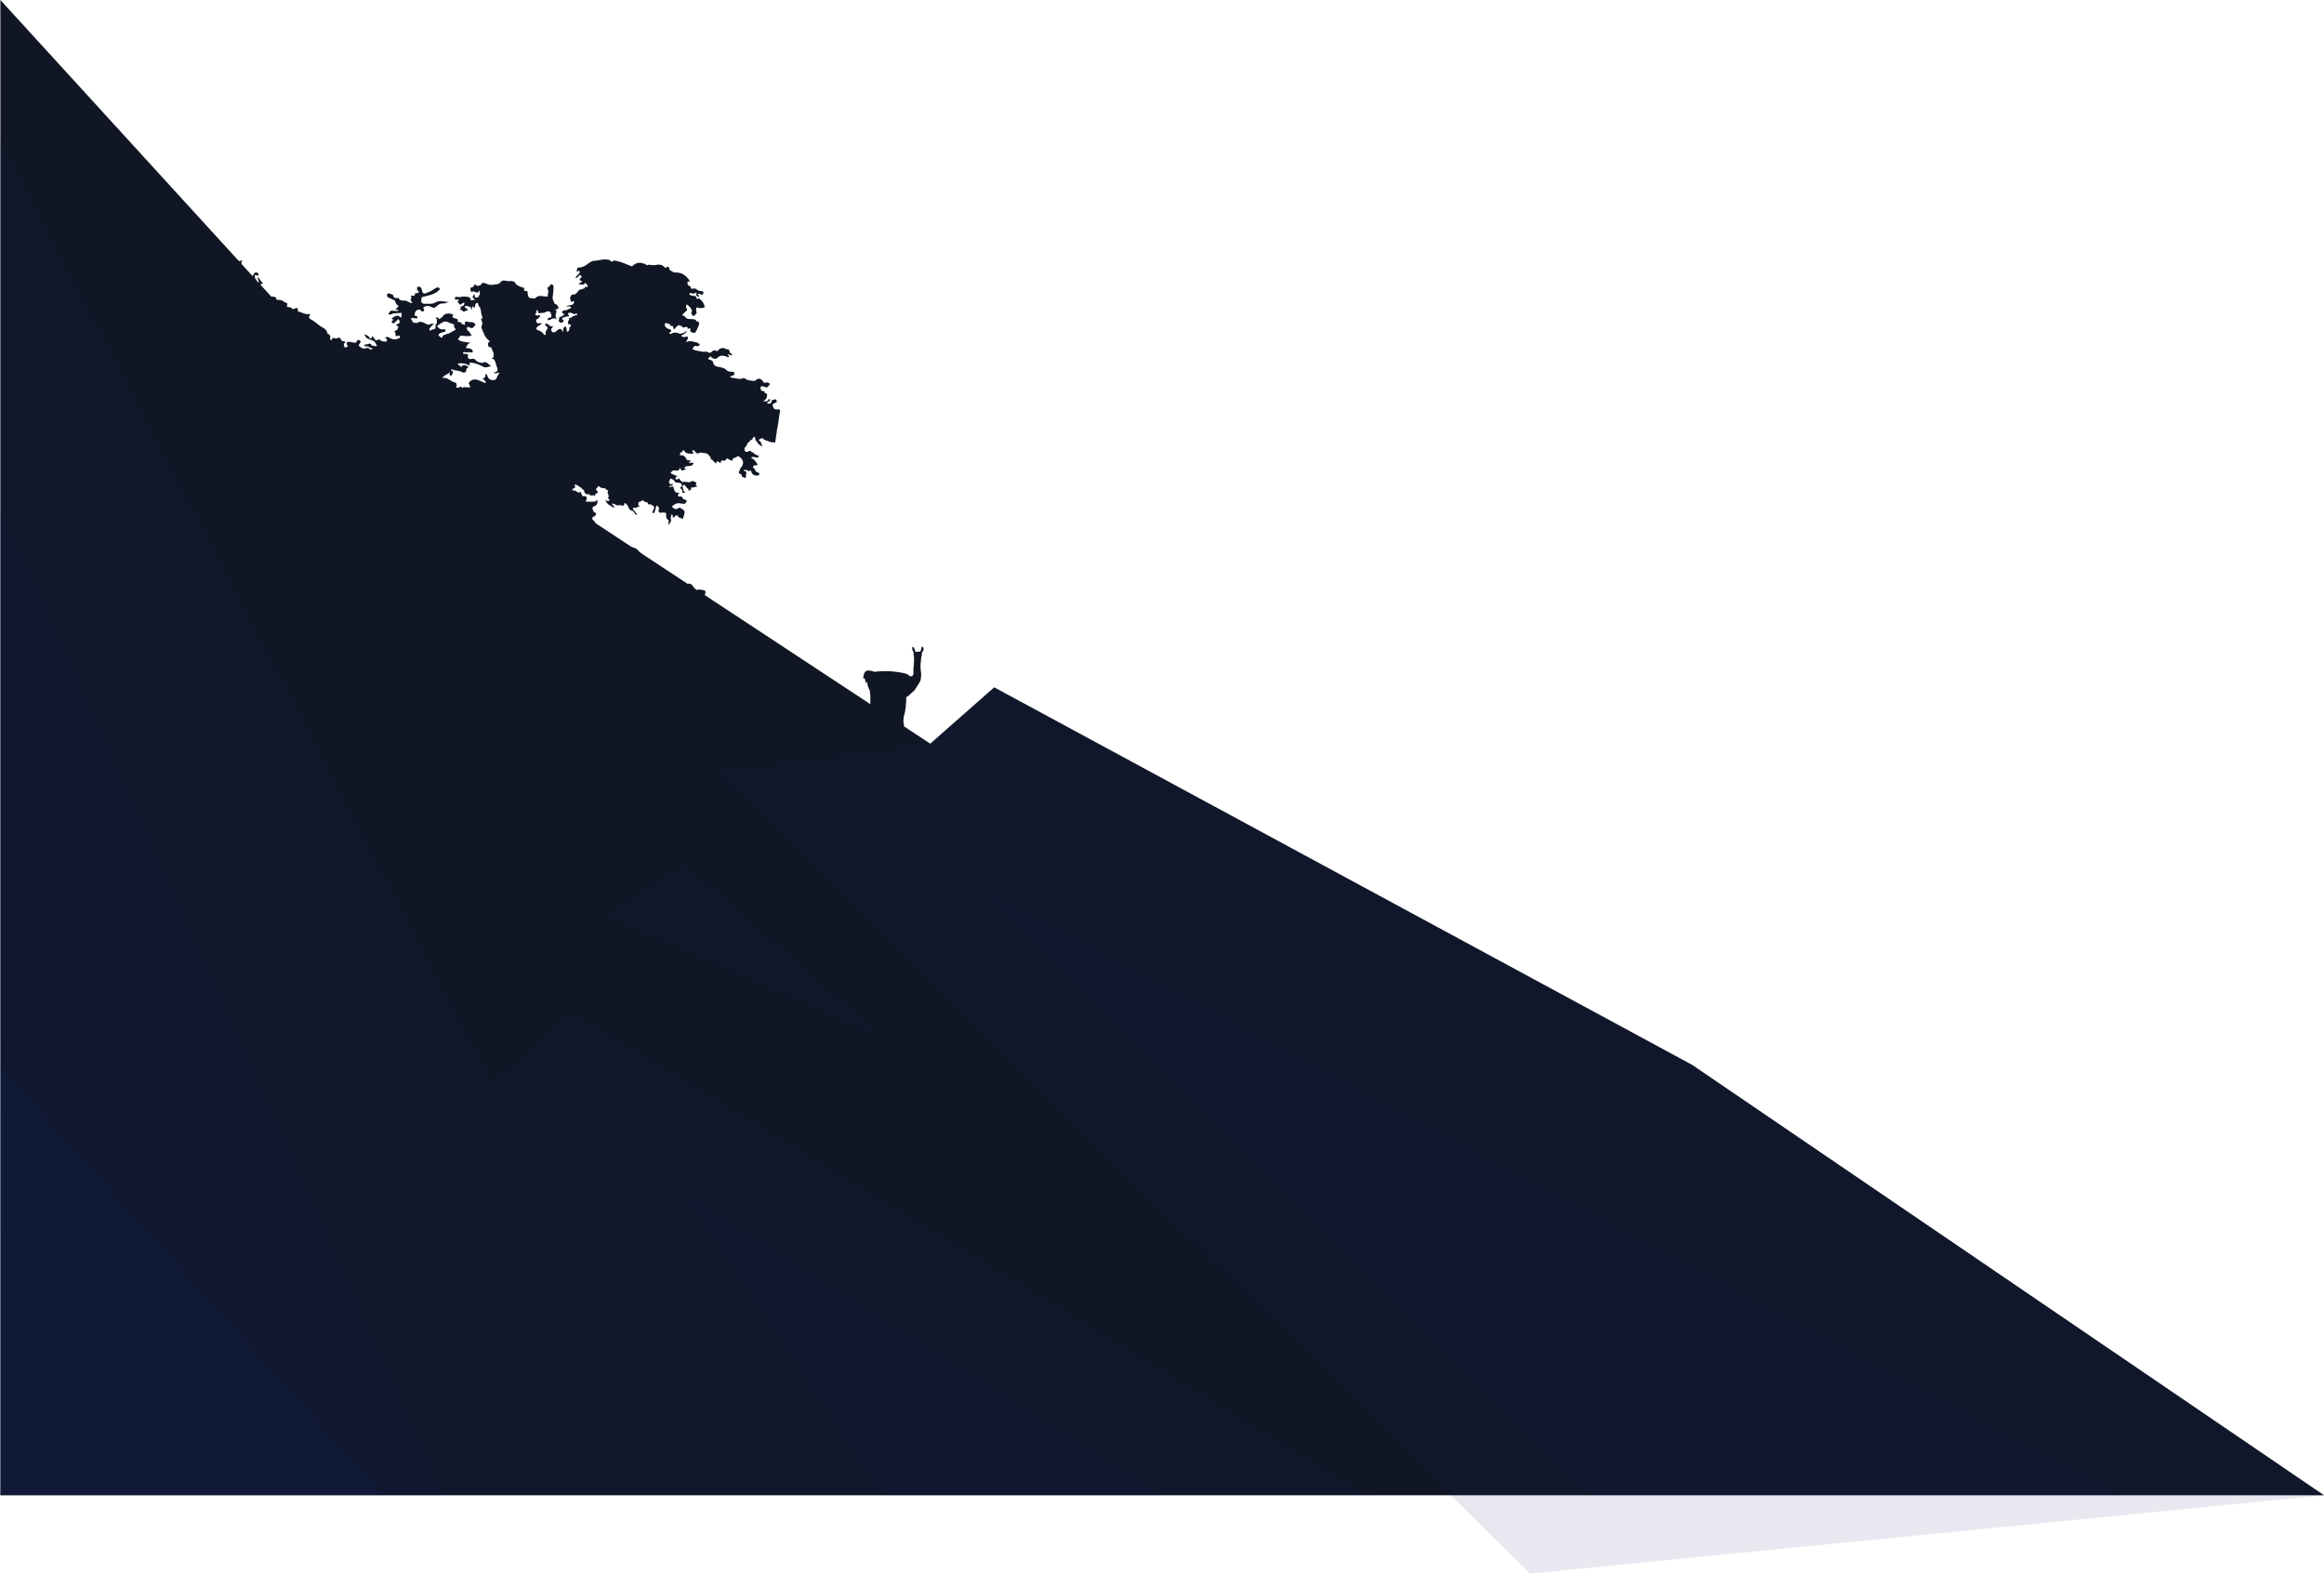 <?xml version="1.0" encoding="UTF-8"?>
<svg xmlns="http://www.w3.org/2000/svg" viewBox="0 0 1213.71 821.73">
  <defs>
    <style>
      .cls-1 {
        fill: #101623;
      }

      .cls-2 {
        fill: #1c1f66;
        mix-blend-mode: multiply;
        opacity: .1;
      }

      .cls-3 {
        isolation: isolate;
      }
    </style>
  </defs>
  <g class="cls-3">
    <g id="Capa_2" data-name="Capa 2">
      <g id="Capa_1-2" data-name="Capa 1">
        <g>
          <path class="cls-1" d="m883.7,556.06l-364.47-197.14-33.41,29.42-13.7-9.02-.32-2.88.21-2.36.57-2.06.41-2.57.26-3.24v-2.06l1.13-.77,1.54-1.44,1.54-1.34,1.18-1.75,1.18-1.8.82-1.49.24-1.09.17-1.5v-1.68c-.17-.1-.28-2.41-.28-2.41l-.03-1.89.14-1.22.17-2.03.28-1.4.21-.49-.17-.49.17-.7.56-.66.21-.91v-.7l-.52-.73h-.24l-.24.28-.17.66-.24.98-.03.28-.31.31-.28.1-1.01.07h-.63l-.35-.03-.24-.14-.21-.35-.14-.63-.28-.77-.33-.45-.33-.31s-.24.07-.31.59c-.07.52.03,1.05.03,1.05l.38.98s.45.63.38.8-.16.91-.16.91l.16.38.1.59.03,1.33-.1,2.93s-.07-.21-.19,1.54c-.12,1.75,0,2.83,0,2.83,0,0,.09.21-.19.7-.28.49-.21.73-.56.77-.35.03-.91.21-1.22-.07-.31-.28-1.33-.98-1.33-.98l-1.43-.45-2.31-.45-3.46-.45-3-.21-3.7.07-2.03.14-.94.21-1.75-.56-1.71-.21-.91.21-.66.38-.59,1.05-.24.98-.24,1.33.17.38.17-.35.31.17.21.38.1-.31v.66l.21.84.31.87.07.24.21-.77.35.1s.03.66.14,1.15c.1.49.17.8.49,1.71.31.91.7,1.4.7,1.4l.17,1.82.1.8v3.81s.09.3-.02.72l-86.41-56.9c.02-.08.03-.16.06-.24.21-.74.73-1.72-.39-2.32h0s0,0,0,0c-.87-.14-1.74-.28-2.61-.41-.41.2-.81.25-1.22.23l-1.31-.86c-.68-1.24-1.37-2.47-3.17-2.43-.08.06-.17.12-.25.18l-23.53-15.49c-.04-.09-.11-.17-.25-.23-1.67-.82-2.5-2.74-4.31-3.22-.37-.1-.75-.19-1.12-.29l-18.93-12.47c-.23-.54-.49-1.05-1.01-1.39-.99-.65-.81-1.36-.29-2.15.96.3,1.21-.47,1.47-1.07.27-.62-.24-.87-.73-1.06-.54-.22-.68-.68-.73-1.2,0,0,0,0,0,0-.64-.53-.26-1.12-.11-1.7,1.24-.45,2.46-.93,2.33-2.61l.06-.84c-.53-.04-.85.28-1.11.68,0,0,.04.01.04.01h0c-1.29.03-2.58.12-3.86.05-.41-.02-1.94.27-.74-1.07.11-.13,0-.46,0-.7-.02-1.74-1.52-.76-2.24-1.22-.32-.72-.64-1.44-.96-2.16-1.53,1.36-2.37-1.26-3.79-.65-.24.1-.51-.08-.47-.39.03-.23.17-.61.29-.62,1.7-.13,1.04-1.21.87-2.09,1.5-.15,2.26,1.33,3.55,1.64.18.71.82.95,1.35,1.3.24,1.64,1.07,2.46,2.81,2.01.42,1.63,2.16-.09,2.86,1.07.07.11.08-.96.5-1.29.17-.13.42-.16.64-.24.13-.07.26-.14.4-.21.04-.64-.44-.99-.76-1.44-.59-.82.53-.96.64-1.54.1-.53.65-.65,1-.26.91,1.01,2.17.73,3.28,1,0,0,0,0,0,0,.02.11.05.22.07.33.09.44.42.46.78.43.14.14.28.27.42.41-.95,1.19.75,2.28.12,3.46-.73.88.71.79.62,1.38-.66.97-1.39.63-2.22-.22.67,2.65,2.86,3.12,4.44,4.35.69-1.3-1.07-1.28-.96-2.21.71-.27,1.17.41,1.79.41.74.79,1.62.41,2.47.32,1.09.33,2.27.85,2.23-1.1h.01c.56-.03.77.42,1.13.72,1.16.95.96,3.04,2.84,3.32,1.01.2,1.11,1.25,1.73,1.83.24.23.48.45.77.15.08-.08.04-.46-.01-.48-1.02-.33-.85-1.87-2.03-2.01.05-.33.1-.65.16-.98.62-.44,1.28.23,1.91-.05.07-1.05,1.05-.08,1.48-.72-.87-.42-.87-1.15-.64-1.92.28-.92,1.87-.26,1.87-1.54.89.7,1.76,1.45,2.99,1.45-.21,1.57,1.1.67,1.64,1.01h0c2.01,1.09,2.1,1.45.87,3.61-.16.28-.26.64.07.82.35.19.69.09.89-.36.51-1.14.77-2.35,1.01-3.57,1.05.48,1.63,1.08,1.2,2.41-.3.92.34,1.59,1.33,1.36.9-.21,1.7.01,2.54.13.08,1.43-.33,3.04,1.39,3.87-.06.7-.13,1.4-.24,2.63.86-1.52,2.13-2.37,1.14-3.87.54-.51.04-1.4.68-1.87.19.19.38.38.57.57.11.34-.4.74.01,1,.38.25.69-.08.91-.38.65-.89,1.25-1.01,1.92,0,.19.29.56.47.85.7.6-.33,1.53,1.13,1.71-.01.19-1.27,1.12-2.48.53-3.86-.38-.28-.76-.56-1.13-.83-.59-.26-1.15-1.05-1.82-.51-1.38,1.09-2.37.44-3.37-.52.05-.2.1-.4.14-.59,1.19-.82,2.35-1.67,3.94-1.33.6.13,1.24.13,1.85.24,1,.19,1.33-.73,1.61-1.23.38-.67-.46-.87-.99-.95-.49-.07-.77-.25-.96-.72-.41-1.02-1.26-1.02-2.16-.86-.72-.69-.37-1.31.38-1.89-.77-.12-1.32-.2-1.87-.28-.4.27-.81.55-1.21.82.4-.27.81-.55,1.21-.82-.85-.87-1.17-1.96-1.28-3.12-.72.1-1.44.19-2.16.29,0,0-.01-.02-.01-.02.12-.44.28-.83.85-.67.81.22.93-.3.98-.9h0c.06-.07.12-.14.19-.21-.08.04-.17.08-.25.12-1.07.53-1.68.17-1.89-.98.24-.62.48-1.24.71-1.86,0,0,0,0,0,0,.46.21.91.41,1.37.62.17.07.34.14.51.21-.02.07,0,.14.04.2.28.78.68,1.14,1.65,1.2,1.12.08,2.8,0,2.38,2.05-.54.27-1.32.48-.35,1.18.71.51.7,1.22.62,1.97h0c-.03.06-.05.11-.08.17.04-.04.08-.08.11-.12.53.05,1.07.25,1.55-.16h0c.06-.06.12-.12.18-.18-.08.03-.16.07-.24.1-1.49-.47-.8-2.02-1.45-2.9.63-1.36,1-1.29,2.23.41,0,0,.01.02.01.02.15.6,1.37.61.85,1.57.05.07.11.14.16.21.36-.23.73-.46,1.09-.69h0c.13.11.25.22.38.31.02.01.1-.06.15-.09-.12-.12-.25-.24-.37-.37,0-.32,0-.65,0-.97.91.27,1.72-.32,2.64-.32.76,0,.45-.64-.16-.86.1-.48.21-.96.31-1.44-.92-.11-1.61-1.22-2.75-.44-1.3.89-2.84-.35-4.3.25-.32.13-1.27-.88-1.73-1.51-.58-.78-.72-.29-.96.17-.38-.07-.75-.13-1.13-.2h0c-.1-.35-.21-.68.2-.93,1.3-.77.31-.82-.31-.98,0,0,0,0,0-.01-.02,0-.04,0-.06-.01-.82-.41-1.65-.82-2.47-1.23.61-.77,1.28-1.69,2.35-1.38,1.26.37,2.1.1,2.82-1.45.46,3.16,2.31.04,3.16,1.33-.19-.68-1.16-.68-1.03-1.5l.05-.06c.11-.07.21-.14.32-.21,1.35-.88,3.61.38,4.38-1.92-.65-.27-1.31-.61-1.89.2-.14-.16-.27-.33-.41-.49-.05-.51.88-.42.67-.92-.35-.84-1.12.12-1.61-.27-.97-1.33-1.61-3.19-3.88-2.51-.15,0-.29,0-.43,0h0c.14,0,.29,0,.43,0,.09-.54.19-1.08.28-1.62.77.01,1.26-.27,1.19-1.13h0c.23.04.46.09.7.13.89,2.03,2.85,1.45,4.42,1.76.47.09.45-.4.25-.8-.16-.32-.8-.69-.09-1.03.47-.22.84.15,1.06.55.78,1.45,1.89,1.08,3.03.58h0c1.09.37,2.31.07,3.36.66.92.37,1.17,1.43,1.97,1.92-.81,1.32,1.38.93,1.14,1.92.73.13.96.87,1.49,1.34.3-1.06.62-1.81,1.7-.74.38.38.89.63.94-.33.05-.82.71-.55,1.15-.49.82.11,1.31-.27,1.68-.91.08-.1.16-.21.25-.31h.07s0,.01,0,.01c.72.37,1.43.73,2.15,1.1,1.2.24.75-.72.91-1.24,0,0,.06.03.06.03,1.2.21,1.9-1.24,3.12-.94,2.17,1.65,3.03,3.49.99,5.9-.34.4-.42,1.09-.75,1.62-.48.78-.52,1.53.68,1.72.24.13.58.18.42.59.12,1.25,1.37,1.01,2.07,1.47.13.09.32-.68.27-1.1-.36-.82,1.23-2.44-1.02-2.5.05-.29.1-.58.15-.87.22.08.28.65.66.22.87-.14,1.51,1.21,2.51.36.24-.2.36.12.42.39.3,1.42,1.35,2.25,2.71,2.18.57.07,1.15.34,1.46-.52.32-.88-.39-.87-.81-1.12-.31-.19-.66-.31-.99-.47-.33-.55-.25-1.32-.98-1.66-.31-.15-.66-.42-.38-.86.21-.33.31-.83.94-.68.49.12.97.01,1.48-.46-.85-.8-1.17-2-2.21-2.66-.29.11-.58.22-.87.33-.14.23-.27.46-.41.69-.07.49.02.98-.27,1.25.3-.27.21-.75.27-1.25l-.1-.05s.1.05.1.05c.14-.23.27-.46.41-.69.29-.11.58-.22.87-.33-.22-.49-.76-.31-1.11-.53.05-.26.1-.53.15-.79.79.1,1.59.2,2.38.3,1.1.85.95-.89,1.68-.81-.32-.06-.63-.12-.95-.19-.83-.48-2.04-.49-2.19-1.79-.21.27-.5.33-.82.32-.49-1.5-1.41-.81-2.27-.45-1.38.27-1.56-.46-1.59-1.64-.03-.84.93-.86.91-1.54.36-.39.6-.84.61-1.38h0c.77-.33,1.25-.97,1.71-1.63,1.1.21.83-1.09,1.49-1.37.02-.1.03-.2.04-.3.51.1.9.25.86.92-.04.77.29,1.39,1.02,1.75h0c.3,1.28,1.39,1.69,2.77,2.5-.82-1.36-.58-2.78-2-3.27.07-.88,1.32-.49,1.45-1.32,1.08.51,1.94,1.46,3.21,1.6h0c1.23.66,2.58.76,3.93.86.25-1.71.51-3.43.76-5.14.38-.57-.2-1.3.3-1.86,0,0,0,0,0,0,.1-.57.2-1.14.29-1.71.1-.58.19-1.16.29-1.74.09-.71.19-1.43.28-2.14.22-1.45.45-2.9.67-4.36-.5-.5-1.12-.37-1.73-.36-1.44.21-1.89-1.06-2.15-1.89-.24-.78.67-1.43,1.59-1.61.62-.12.53-.54.46-1.01-.06-.39-.04-.76-.6-.7-.85.09-1.91.07-2.11,1.06-.36,1.77-1.34,1.08-2.5.81.6-.41,1.01-.74,1.47-.99.71-.39.22-.85-.03-1.04-.64-.48-.34.3-.48.47-.72.91-1.62.66-2.81.64q1.99-1.13,2-2.66c.35-1.17-.25-1.62-1.3-1.73.25-1.03-.37-1.01-1.07-.9l-.09-.15s-.17.03-.17.02c-.21-.22-.41-.44-.62-.66.22-.59-.62-1.51.57-1.79.24.05.48.1.72.15.42.12.85.22,1.26.37,1.1.4,1.36-.53,1.88-1.11.22-.24.51-.46.19-.76-.52-.5-1.14-.77-1.89-.53-.24.08-.49.1-.74.15-.13-.07-.25-.13-.38-.2-1.5-2.38-2.99-2.59-4.79-.68-.27-.05-.46-.53-.8-.13-1.44-.3-3.01-.15-4.22-1.27-.22-.21-.8-.3-1.07-.16-1.73.88-3.38,0-5.06-.14-.16-.03-.33-.06-.5-.08-.37-.19-.88-.04-1.2-.54.37-.21.71-.5,1.09-.59.63-.15,1.26-.09,1.18-1.1-.09-1.15-.98-.85-1.52-.89-1.1-.09-2.13-.25-2.88-1.12-.71-.83-1.69-.94-2.66-1.21-1.59-.44-3.64-.2-4.05-2.64-.11-.63-.88-1.19-1.71-1.31-.47-.07-.85-.26-.81-.84.17-.12.34-.24.51-.36.28-.23.56-.46.84-.69.12,1.11,2.55,1.9,3.41.95,1.41-1.56,2.94-1.29,4.61-.8.44.13.91.77,1.34.25.53-.65-.66-.78-.57-1.36,0,0,0,0,0,0,0,0,.06-.02.06-.02.42.11.84.2,1.25.33.32.1.69.5.92-.02.2-.45-.24-.61-.56-.8-.21-.12-.41-.27-.62-.4-.06-1.06-.25-1.98-1.67-1.65-.98-1.09-3.44-.87-4.25.39,0,0-.05.04-.05.04-.05.12-.13.21-.23.29-.04.08-.06.16-.06.25-.94-.24-2.04-.89-2.8,0-.99,1.15-1.88.86-2.89.27-.37-.22-.7-.18-1.05,0-1.67.14-3.22-.57-4.86-.7,0,0,0,0,0,0-.3-.65-1.44.04-1.46-.79-.01-.45.5-.96.86-1.37.34-.37.83-.18,1.25-.1.63.12,1.22-.01,1.46-.57.37-.86-.69-.62-.95-1.04-.26-.43-.73-.34-1.15-.43-1.57-.36-3.09-1.02-5.01.03.55-1.23,1.37-1.97.97-2.68-.38-.67-1.25-.12-1.9.02h0c-.05-.04-.12-.06-.18-.07-.42-.28-1.43.13-1.17-.98.62-.06,1.19-.21,1.5-.84h0c.6-.23.94-.66,1.2-1.34-.77.13-1.11.58-1.47.99-.85-.07-1.52.76-2.52.31-1.48-.67-3.02-.63-4.44.34-.15-.31-1.45-.31-.21-1.01.85-.48.61-1.13-.18-1.53-.38-.19-.87-.18-1.23-.39-.94-.53-1.69-1.51-1.3-2.45.39-.94,1.34-.11,2.03.12.24.08.49.12.73.18.1.26-.41.85.25.76.68-.09,1.23.16,1.31.67.31,2.07.76.85,1.34.14.33-.41.95-.57,1.15-1.14.67-.36,1.21.88,1.92.17.28,1.64,1.3.94,2.18.69.11,0,.23,0,.34,0,.23.16.45.33.68.49.4-.8,1.03-1.08,1.76-1.11-.73.03-1.35.31-1.76,1.11,0,.15,0,.3,0,.45h0c-.11.13-.22.25-.32.39-.01.01.07.09.1.14.11-.14.21-.28.32-.42.38-.16.76-.32,1.14-.48.25.81-.39,2.09.9,2.32.7.13,1.89.68,2.21-.75.43-.88.94-1.74,1.29-2.65.43-1.15.57-2.27-1.17-2.44-.3-.63-.6-.96-1.47-1.07-1.61-.21-3.6.46-4.68-1.54-.2-.37-.77-.35-1.22-.25.13-1.14,1.19-1.51,1.84-2.21.62-.66,1.14-1.25.1-1.96.07-.59.15-1.18.22-1.77,1.51.69,3.39,3.07,2.81,3.83-.79,1.03.37,1.36.39,2.05,0,.27.8.11.97-.06.52-.53,1.41-.93,1.07-1.95-.25-.76-.25-1.52.03-2.27,1.17.29,2.35.51,3.56.2.22-.1.59-.14.63-.29.31-1-1.46-3.93-2.58-4.34-.52-.35-1.02-.64-1.19.31-.58-.66-.42-2.04-1.8-1.92-.89.08-1.63-.27-2.36-.71l.1-.61c.9-.47,1.87.54,2.69-.03,1.39-.97.78.33.95.75l.02.05c-.12.04-.24.08-.36.12.11.1.22.2.32.3.37.3.72.69,1.27.52.1-.03.2-.33.15-.46-.15-.44-.58-.34-.92-.39.22-.47.62-.65,1.11-.67,1.59.97,1.81.86,2.06-.98l-.09-.12-.59-.09c-.05-.15-.09-.33-.28-.1-.5-.08-1-.16-1.5-.24-.49-.3-.99-.6-1.48-.91-.8-.79-1.98.45-2.74-.52.2-.87-.44-1-1.03-1.28-.76-.36-.68-1.16-.61-1.82.1-1.01.97.33,1.24-.33-1.77-3.3-4.8-5.01-8.15-4.62-.9-.58-2.5-1.1-2.57-1.76-.25-2.42-1.41-.78-2.21-.71-.04,0-.08-.09-.12-.14-1.54-1.84-3.5-1.77-5.56-1.23-.27-.06-.54-.13-.81-.19,0,0-.04.04-.04.04-.89.47-1.81-.56-2.7.06-.25.02-.51.03-.76.05-.04-.66-.5-.74-1.02-.75-2.42-1.01-4.5-.51-6.28,1.39-2.93-.99-5.65-2.59-8.8-2.92-.83-.89-1.48,1.23-2.33.13-.59-.76-1.5-.72-2.34-.83-2.4-.17-4.67.75-7.05.77-2.48.87-4.1,3.46-7.1,3.4-1.02-.02-1.43,1.19-1.12,2.35.72.42.33-1.34,1.16-.53.36.35.31.93-.18,1.44-.67.69-1.47,1.31-1.8,2.28,1.17,0,1.54-1.14,2.36-1.65,2.01,1.12-.17,1.74-.33,2.66.46.21.94.43,1.4.64-.29.92-1.28.77-1.89,1.46,1.36.28,2.52.8,3.47-.47.21.03.41.07.62.1.02.17.04.35.06.52.66.32.9.78.5,1.46.48.35.88.2,1.26-.02-.38.21-.78.37-1.26.02-.59-.02-1.41-.54-1.46.65-1.14.44-2.78.57-3.28,1.39-.56.92-1.2,1.43-2,1.94-1.38-.66-1.79.7-2.18,1.35-.29.48.14,1.56.51,2.22.4.72.71-.4,1.17-.25.1.07.21.1.34.1.11,2.7-2.64,1.52-4.03,2.71,1.06.29,2.33-.71,2.43.9-.61.15-1.22.32-1.7.77.22.17.64.35.52.58.12-.23-.3-.41-.52-.58-.44.24-.91.28-1.4.35-.54.07-1.3,0-1.49.82-.22.92.84.75,1.08,1.27-.21.76-1.27.54-1.48,1.29-1.42-.44-1.02.79-1.29,1.4h0s0,0,0,0c-.05.03-.15.06-.15.09,0,.1.03.21.05.31-.03.83.38,1.26,1.2,1.25.5,0,1.08-.21,1.24-.63.22-.58-.19-1-.79-1.17.13-.65.32-1.2,1.18-.88.06-.04.11-.07.16-.12.57-.38,1.21-.44,1.88-.47.57-.02.47-.39.2-.72-.14-.37-.38-.72-.22-1.15.4.07.82.29,1.17-.12.44.15.89.3,1.33.44.38.31.68.65,1.28.24.7-.47,1.03-.11.91.69-.85-.12-1.52.44-2.29.62-.19.09-.38.18-.57.27-.1.23-.2.46-.3.68-.41-.12-1.28-.36-1.17-.22.87,1.15-1.21,2.03-.19,3.07,0,0,.01.01.02.02,0,0-.01-.01-.02-.02-.2.15-.45.27-.19.57.13-.12.25-.24.38-.36.95-.17.96.59,1.15,1.16.23-.73.53-1.34.99-1.72-.46.37-.76.99-.99,1.72-.66.13-.88.5-.86,1.19.02.87-.24,1.65-1.37,1.64.24-.96-.38-1.79-.3-2.72-1.7.17-1.6,1.41-1.45,3.12-.98-2.07-1.95-2.35-3.19-1.11-.22.22-.45.44-.72.61-1.32.83-2.08.58-2.45-.85-.22-.83.94-1.06.89-1.96-.57.1-1.13.18-1.66-.08.02-.69-.71-.54-1.01-.9-.33-.4-.89-.62-1.24-.11-.34.5.05.89.55,1.14.21.1.36.31.54.46.36,1.27-1.36,1.91-.97,3.19.11.37.22.81-.24.95-.2.06-.6-.21-.76-.43-.8-1.12-1.86-1.81-3.18-2.16-.6-.16-.69-.66-.63-1.2-.39.22-.79.45-1.18.67h0c.39-.22.79-.45,1.18-.67.32-.32.63-.63.95-.95q1.46-.62,1.87-1.53c-2.51.4-2.85.21-3-1.69.5-.34,1.05-.63,1.49-1.04.29-.27.71-.68.51-1.09-.31-.65-.87-.05-1.31-.09-.81-.13-1.56-.29-.79-1.34,1.11-.3-.29-1.04.3-1.47.46-.09.57.54.99.59-.12.65.05,1.3.79,1.01.94-.36,1.88.08,2.93-.57,1.86-1.16,3.11-.06,3.13,2.39.18-.1.33-.21.46-.32-.12.11-.27.22-.46.32-.41.84-2.39.13-1.87,1.83,1.47.09,2.48-1.74,4.7-.62-1.16-1.49-.55-2.6-.25-3.65.23-.81-.16-.83-.62-1,.29-.22.58-.45.86-.67.23.04.47.09.7.13.36-1.58-.59-2.32-1.86-2.84-.35-1.14-1.27-2.05-1.04-3.42.26-1.53.31-3.09.45-4.64.07-.78.04-1.66-.75-1.95-.8-.29-1.09.59-1.5,1.1-.47.26-1.24.61-.87,1.15.94,1.39-.07,2.71.12,4.05,0,0-.05.05-.05.05-2.25.1-4.73-1.35-6.65.98-.24,0-.47-.01-.71-.02-.84-.39-2.03.28-2.63-.86-.24-.22-.48-.44-.72-.66,0,0,0,0,0,0,.24.22.48.44.72.66-.15-.47-.3-.93-.46-1.4-.06-.79.31-1.83-1.19-1.68-.8.08-.78-.59-.7-1.18,0,0,.01-.01.01-.01.32-.19.22-.31-.06-.4-1.7-.59-3.53-.94-4.64-2.58.05-.1.06-.2.01-.3-1.12-.86-2.41-.68-3.68-.64-.83-.13-1.65-.25-2.48-.37-.77.34-1.62.58-1.84,1.56-.28-.03-.54-.03-.69.27.6.19,1.24.22,1.85.38-.61-.16-1.25-.19-1.85-.38-2.03.24-3.98,1-6.13-.03-.66-.32-2.46-1.23-3.16.63-.87.35-1.73.79-2.55-.12-.32-.36-.65-.34-.8.19-.21.76-.77,1.05-1.49,1.2-.9.19-.42.91-.4,1.38.02.36.16,1.15.69.83,1.09-.63,1.82.51,2.76.36.86.24.68-.84,1.24-.98,0,0,0,0,0,0,.05.41.1.82.15,1.23.17-.08.33-.16.5-.24.2.04.37.11.54.2-.17-.09-.35-.17-.54-.2-.17.08-.33.16-.5.24,0,.26.02.51.02.77-.45.25-.52.68-.53,1.14-.4.18-.8.36-1.2.54-1.42.19-.78-1.15-1.09-1.69-1.65,1.12-.89,2.04.38,2.92-.94.13-1.65-.09-2.28.29,0,0-.05-.04-.05-.04.05-1.32-.72-1.83-1.91-1.92-1.31-.17-2.61-.2-3.88.24-.31-.06-.61-.15-.92-.17-.68-.04-1.64-.18-1.63.72.01.85.84.81,1.58.59.78-.23.26.39.35.62-1.12.82.22,1.14.39,1.67.2.6.72.46,1.18.1.42-.34.82-.74,1.41-.78-.04.12,0,.21.12.25-.05.23-.1.47-.15.7.28.16.39.39.42.66-.03-.27-.14-.5-.42-.66-.17.79-.8.85-1.44,1.08-1.18.43-.08.63.17.9-.32.13-.83.05-.93.48-.1.42.33.43.62.45.36.02.53.25.72.5.75,1,1.4-.15,2.11-.13.32,0,.65-.28.5-.61-.27-.59-.84-.83-1.46-.93.03-.14.06-.28.08-.42.02-.13.04-.26.06-.39.78-.13,1.53-.04,2.24.33,1.04-.16.71,1.07,1.28,1.44.5-.68.01-1.32.21-1.89.4.34.62.96,1.39.86.28-.94-.08-2.36,1.57-2.46l.06.12c.15,1.01.47,1.92,1.32,2.56,0,0,0,0,0,0,.11.45-.25,1.01.34,1.33-.29,1.55.83,2.87.7,4.39-.4-.28-.83-.52-.67.3.1.5.37.97.57,1.46.26,1.31-1.14,2.69.15,3.97.1.03.2.06.31.09-.1-.03-.2-.06-.31-.09-.01.52.1.98.54,1.32.4,1.94,1.67,3.27,3.09,4.51.04.16.07.32.11.48-1.25.18-.8,1.24-.8,1.87,0,.85.9.83,1.56.94.04-.49.09-.99.14-1.48h0c-.05.49-.09.99-.14,1.48.44,1.07.88,2.15,1.32,3.22-.13,1.1.35,2.52-1.62,2.87,2.08-.48,2.28,1.01,2.7,2.25.16.47.21.98.41,1.44.7,1.59,1.2,3.08-1.53,3.36,1.11,1,1.97-.06,3.09.01-.56,1-1,1.79-1.44,2.57h0c-.32,1.56-1.59,1.42-2.66,1.33-1.11-.09-1.88-.94-2.17-1.94-.2-.69-.38-1.14-1.31-1.25.67,1.53-.2,2.17-1.53,2.6,1.16-.02,1.25,1.09,1.93,1.49-.01.22-.03.44-.04.66-1.86-.34-3.37-1.63-5.31-1.82-1.5-.14-3.25.76-3.56,2.03.31.67.61,1.34.9,1.96-1.48.57-3.03-.62-4.38.48-.55.35-1.1.69-1.65,1.04h0c.55-.35,1.1-.69,1.65-1.04-.19-.75-.74-.86-1.27-.5-.58.39-1.19.23-1.78.31,0,0-.01.02-.01.02h0s.02-.02.01-.02c.37-1.39.61-2.72-1.45-2.9-1.85-.89-3.38-2.66-5.76-2.1.74-1.79,2.98-1.76,3.95-3.27-.07.49-.2.99-.18,1.48.01.51.48.62.81.43.56-.33.78-.93.85-1.58.09-.76-.29-1.02-.98-.98-.28-.51.39-.42.46-.72,1.55.92,3.43.47,5.06,1.37,1.72.95,2.54.28,2.6-1.72,1.16-.46,1.2-1,.04-1.47-.66-.27-1.39-.48-2.12-.12-.47.24-.73.58-.52,1.12-.05-.07-.13-.1-.22-.08-.01-.36-.19-.62-.47-.81-.44-.29-.87-.58-1.31-.86.24-.18.48-.51.73-.52,1.61-.07,3.2,0,4.65.86.36.21,1.1.35.96-.25-.37-1.57.76-.94,1.25-.88,1.99.25,3.81,1.07,5.6,1.96,1.52,1.03,2.91-.12,4.4-.17-.62-.34-1.08-.75-1.56-1.2-.8-.75-1.77-1.44-2.94-.52-1.31-.14-2.7-.29-3.56-1.35-.72-.89-1.38-1.03-2.39-.7-1.07.35-2.18-.53-1.81-1.54.4-1.09-.23-1.06-.83-1.13-.54-.06-1.1.03-1.65.05-.08.26-.12.67-.22.87.09-.2.14-.61.22-.87.02-.36.05-.72.08-1.08.92.03,1.84.52,2.77.06.25.05.49.15.74.13.51-.02,1.31.43,1.44-.28.12-.65-.44-1.34-1.11-1.56-.75-.25-1.58-.27-2.54-.41.58-1.11.78-2.25,2.59-2.73-2.63-.35-4.72-.36-6.49-1.58-.08.06-.15.12-.23.18-.55.8-.66,1.64-.58,2.49-.08-.85.03-1.69.58-2.49.08-.06.15-.12.23-.18-.41-.77.79-.87.63-1.53.53-.8,1.32-.58,2.04-.48.93.13,1.84.26,2.79.06.53-.11,1.24.2,1.47-.48.15-.43-.93-.3-.72-.99-.39-1.15-2.68-1.53-1.35-3.37,1.31.43,2.73,1.57,3.63-.58.37,0,.61-.05.42-.53-.73-1.82-2.45-.99-3.71-1.41-1.61-.53-2.18-.01-1.56,1.62-.65-.19-1.3-.38-1.95-.57-1.31.66-2.34,1.61-2.97,2.96-1.29.71-2.58,1.42-3.87,2.14h0c-.57-.19-.96.15-1.36.45h0c-.95.16-1.84.4-1.77,1.66-.96-.07-1.61-.6-2.09-1.39,0,0,0,0,0,0,.51-1.15,1.57-1.32,2.63-1.54.43-.09,1.17-.14,1.12-.76-.06-.68-.74-.77-1.32-.69-1.51.21-2.45-.55-3.15-1.76h0c1.04-.59,1.9-1.4,3.01-1.97,2.12-1.08,3.47.83,5.23.8-.21-.51-.62-.85-1.03-1.2.41.35.83.69,1.03,1.2.12.42.47.52.83.63-.69,1.1.33,1.67.75,2.43.63-1.35,1.66-2.3,2.98-2.96-.18-1.37-1.35-.8-2.09-1.06.33-1.07.11-1.6-1.17-1.81-1.62-.27-1.89-1.01-.98-1.98-.3-.1-.59-.22-.89-.3-2.38-.66-4.19-.04-5.01,1.71-.64.03-.9.57-1.28.94-.72-.19-1.11-1.57-2.26-.48,1.81.43.12,1.9.86,2.7-.31.39-1.16.5-.71,1.31-.08.5-.16,1-.24,1.49h0c-.85.46-1.97.28-2.68,1.1.2.77-.2.84-.59.82.39.02.79-.05.59-.82-.42-.33-.4-.76-.32-1.22h0c.76-.71,1.1-1.82,2.57-2.25-.82-.12-1.4-.4-1.65-.22-1.46,1.05-2.5.08-3.74-.49-1.16-.54-2.52-.91-3.71.17-.6-.23-1.22-.27-1.84-.16-.41-.66-.83-1.33-1.24-1.99.04-.2.08-.41.12-.61.85.09,1.71.2,2.56.27.21.02.52-.03.64-.17.26-.31-.1-.54-.24-.79-.31-.56-.81-.44-1.3-.39.16-1.73.53-3.3,2.77-3.28.14-.23.28-.46.42-.7-.14.23-.28.46-.42.7.65.31,1.01,1.59,1.94.86.59-.46.36-1.25-.26-1.77,1.47-1.3,3.04-1.14,4.64-.3.84.44,1.37.52,2.25-.31.87-.82,2.04-1.8,3.45-1.65,1.08.12,1.9-.3,3.03-.73-2.47-.2-4.92-.99-6.82.17-1.72,1.06-3.3.64-4.95.73-1.12.06-2.36.07-2.58-1.51.1-.64.21-1.28.31-1.92,3.36-1,7.07-1.17,9.55-4.24-.73-1.49-2.04-.76-2.96-.07-1.58,1.19-3.34,1.85-5.14,2.48-1.36-.33-1.21-1.64-1.51-2.56-.29-.89-.83-1-1.52-1.07-.37-.04-.87-.1-.83.45.04.68-.26,1.61.88,1.78-.05.28-.09.57-.14.85-.1.02-.17.08-.21.17-.29.03-.58.07-.87.11-.91-.3-.66.45-.78.87-.26.26-.53.64-.92.52-1.6-.48-1.1.46-.87,1.23-1.22,1.04.34,1.69.37,2.56-1.66-.01-2.86-1.72-4.65-1.25,0,0,0,0,0,0-.67-.15-1.33-.31-2-.46-.28-1.52-1.47-.74-2.28-.9,0,0,0,0,0,0-.12-.07-.24-.13-.36-.2.01-.22-.09-.35-.31-.39-.1-.03-.19-.06-.29-.1.26-1.62-1.3-1.19-2-1.71-.38-.29-.89-.06-1.12.38-.32.63-.24,1.22.43,1.61,1.17.56,2.33,1.12,3.5,1.68.48.99.54,2.28,1.9,2.64-.16.88-.76,1.39-1.6,1.69.53.59,1.33.31,1.66.93-.93.47-1.9,0-2.85.14-1.2-.52-1.66.44-2.23,1.14-.16.19-.28.49,0,.64.79.42,1.42-.11,2.08-.42.11-.05.24-.07.36-.1,1.06.41,2.12-.69,3.2.03.25.16.6-1.03.89-.14.22.65.21,1.55-.09,2.13-.25.5-.65-.22-.99-.43-1.17-.74-2.15-.04-3.13.5-.31.17-.82.36-.72.77.13.51.7.38,1.11.42-.51.43-1.6.54-1.06,1.57.25.48,1.15.5,1.3.18.45-.88,1.65-1.11,1.79-2.2.35.57,1.02,1.19.96,1.71-.11.97-1.42.96-2.04,1.59.35.49.83.42,1.23.55-.03.36-.06.72-.1,1.08-.26.48-.48,1-1.05,1.2-.97.33-.98.33-.31,1.3.2.59-.34,1.47.68,1.74.65-.43,1.41-.59,1.67.27.29.98-.73.72-1.23.94-.16.07-.29.23-.44.34-.4.03-.8.06-1.2.08-.95-.09-1.84-.36-2.64-.88-.82-.53-1.63-.58-2.39.11.87.04,1.25.57,1.1,1.37-.15.81-.87.59-1.37.49-.62-.14-1.43.15-1.83-.63-.47-.16-1.19-.58-1.36-.42-1.39,1.29-1.65-.09-2.22-.83-.26-.33-.63-.58-.95-.86-.39.38.08,1.04-.5,1.19-.53.14-.8-.34-1.01-.69-.64-1.08-1.8-1.13-2.82-1.52.75.65.84,1.61,2,2.23,1.5.81,3.92.86,4.44,3.19.02.07.33.07.51.11-.59,1.65-1.91-.15-2.7.55-.77-2.31-2.37-.5-3.56-.7-.26-.04-.5.19-.44.46.05.21.34.55.42.52,1.58-.53,2.6,1.06,4.02,1.04.15,0,.3,0,.45,0,.81-.06,1.04.16,1.05.48-.02-.32-.24-.54-1.05-.48-.15,0-.3,0-.45.01-.52.56-1.19.88-1.72.21-.51-.66-1.41-.52-1.64-.41-1.53.74-2.54-.12-3.63-.89-.12-.21-.25-.41-.37-.61.22-.37.38-.79.67-1.09.65-.66.29-1.24-.25-1.51-1.11-.56-1.29.59-1.77,1.16-.78.34-1.6-.05-2.32-.12-.85-.09-1.78-.54-2.39.11-.63.68.26,1.47.43,2.33-.68-.37-1.44.9-1.76.07-.22-.57-.83-1.67.23-2.32,0,0,0,0,0,0,.34.2.43.11.3-.25-.73-.66-2.08-.25-2.49-1.45-.12-.25-.24-.51-.36-.76h0c.11-.16.21-.32.32-.47-.11.15-.22.3-.33.45-.74-.15-1.42.04-2.06.4-.18-.03-.37-.07-.55-.1-1.02-.61-1.52-.09-1.83.84,0,0-.1.07-.1.07-.41-.09-.81-.39-.71-.74.33-1.15.24-1.99-1.05-2.46-.25-.09-.37-.63-.5-.98-.34-.93-.93-1.65-1.79-2.1-2.4-1.25-4.24-3.3-6.64-4.54-.79-.41-1.49-.98-.62-2.07.56-.71-.07-.81-.62-.74-2.05.27-3.71-1-5.58-1.42-.03-2.01-.03-2.02-2.17-1.27-.33.12-.72.15-.87-.1-.61-1.07-1.75-.65-2.61-1-.27-.66.68-1.72-.25-1.98-1.28-.35-2.11-1.56-3.49-1.56.09.23.49.5.43.7.06-.2-.34-.48-.43-.7-.6-.05-1.2-.1-1.81-.16.03-1.4-.87-1.57-1.99-1.6-.23,0-.47-.02-.67,0l-5.59-6.12c.17-.48.45-.87,1.51-.62-1.54-1.11-1.75-2.62-3.23-3.57.27,1.22.8,2.23.85,3.24l-1.65-1.81c.57-.57-.23-.62-.72-.79,0,0,0,0,0,0,.74-.36-.18-1.07.31-1.49.24-.05.48-.11.72-.14.37-.05.83,1.01,1.08,0,.15-.62-.24-1.2-1.01-1.3-.83-.11-1.29.28-1.46,1.06-.23.23-.47.46-.7.7l-4.44-4.86s.03-.09.05-.14h-.19s-.97-1.07-.97-1.07c-.24-.63-.33-1.25.34-1.9-.81-.42-1.2.57-1.84.26l-.03-.04c.01-.16.08-.36-.18-.4-.04,0-.09.03-.12.07L.2,0v780.81h1213.52l-330.01-224.75Z"/>
          <path class="cls-1" d="m127.65,139.1s-.07.08-.1.12c0,0,0,0,0,.01,0,0,0,0,.01,0,.03-.04.06-.09.09-.13Z"/>
          <g>
            <polygon class="cls-2" points="511.13 463.7 1107.26 780.81 830.65 780.81 511.13 463.7"/>
            <g>
              <polygon class="cls-2" points="519.23 358.92 485.82 388.34 374.27 403.26 799.15 821.73 1213.71 780.81 883.7 556.06 519.23 358.92"/>
              <polygon class="cls-2" points="461.52 780.81 606.95 780.81 357.47 623.8 461.52 780.81"/>
              <polygon class="cls-2" points=".2 557.03 200.27 780.81 .2 780.81 .2 557.03"/>
              <polygon class="cls-2" points="357.47 450.84 315.44 478.01 461.52 541.93 357.47 450.84"/>
              <polygon class="cls-2" points=".2 73.41 257.12 565.02 298.83 528.3 714.75 780.81 .2 780.81 .2 73.41"/>
              <polygon class="cls-2" points="0 265.03 231.69 780.81 .2 780.81 0 265.03"/>
            </g>
          </g>
        </g>
      </g>
    </g>
  </g>
</svg>